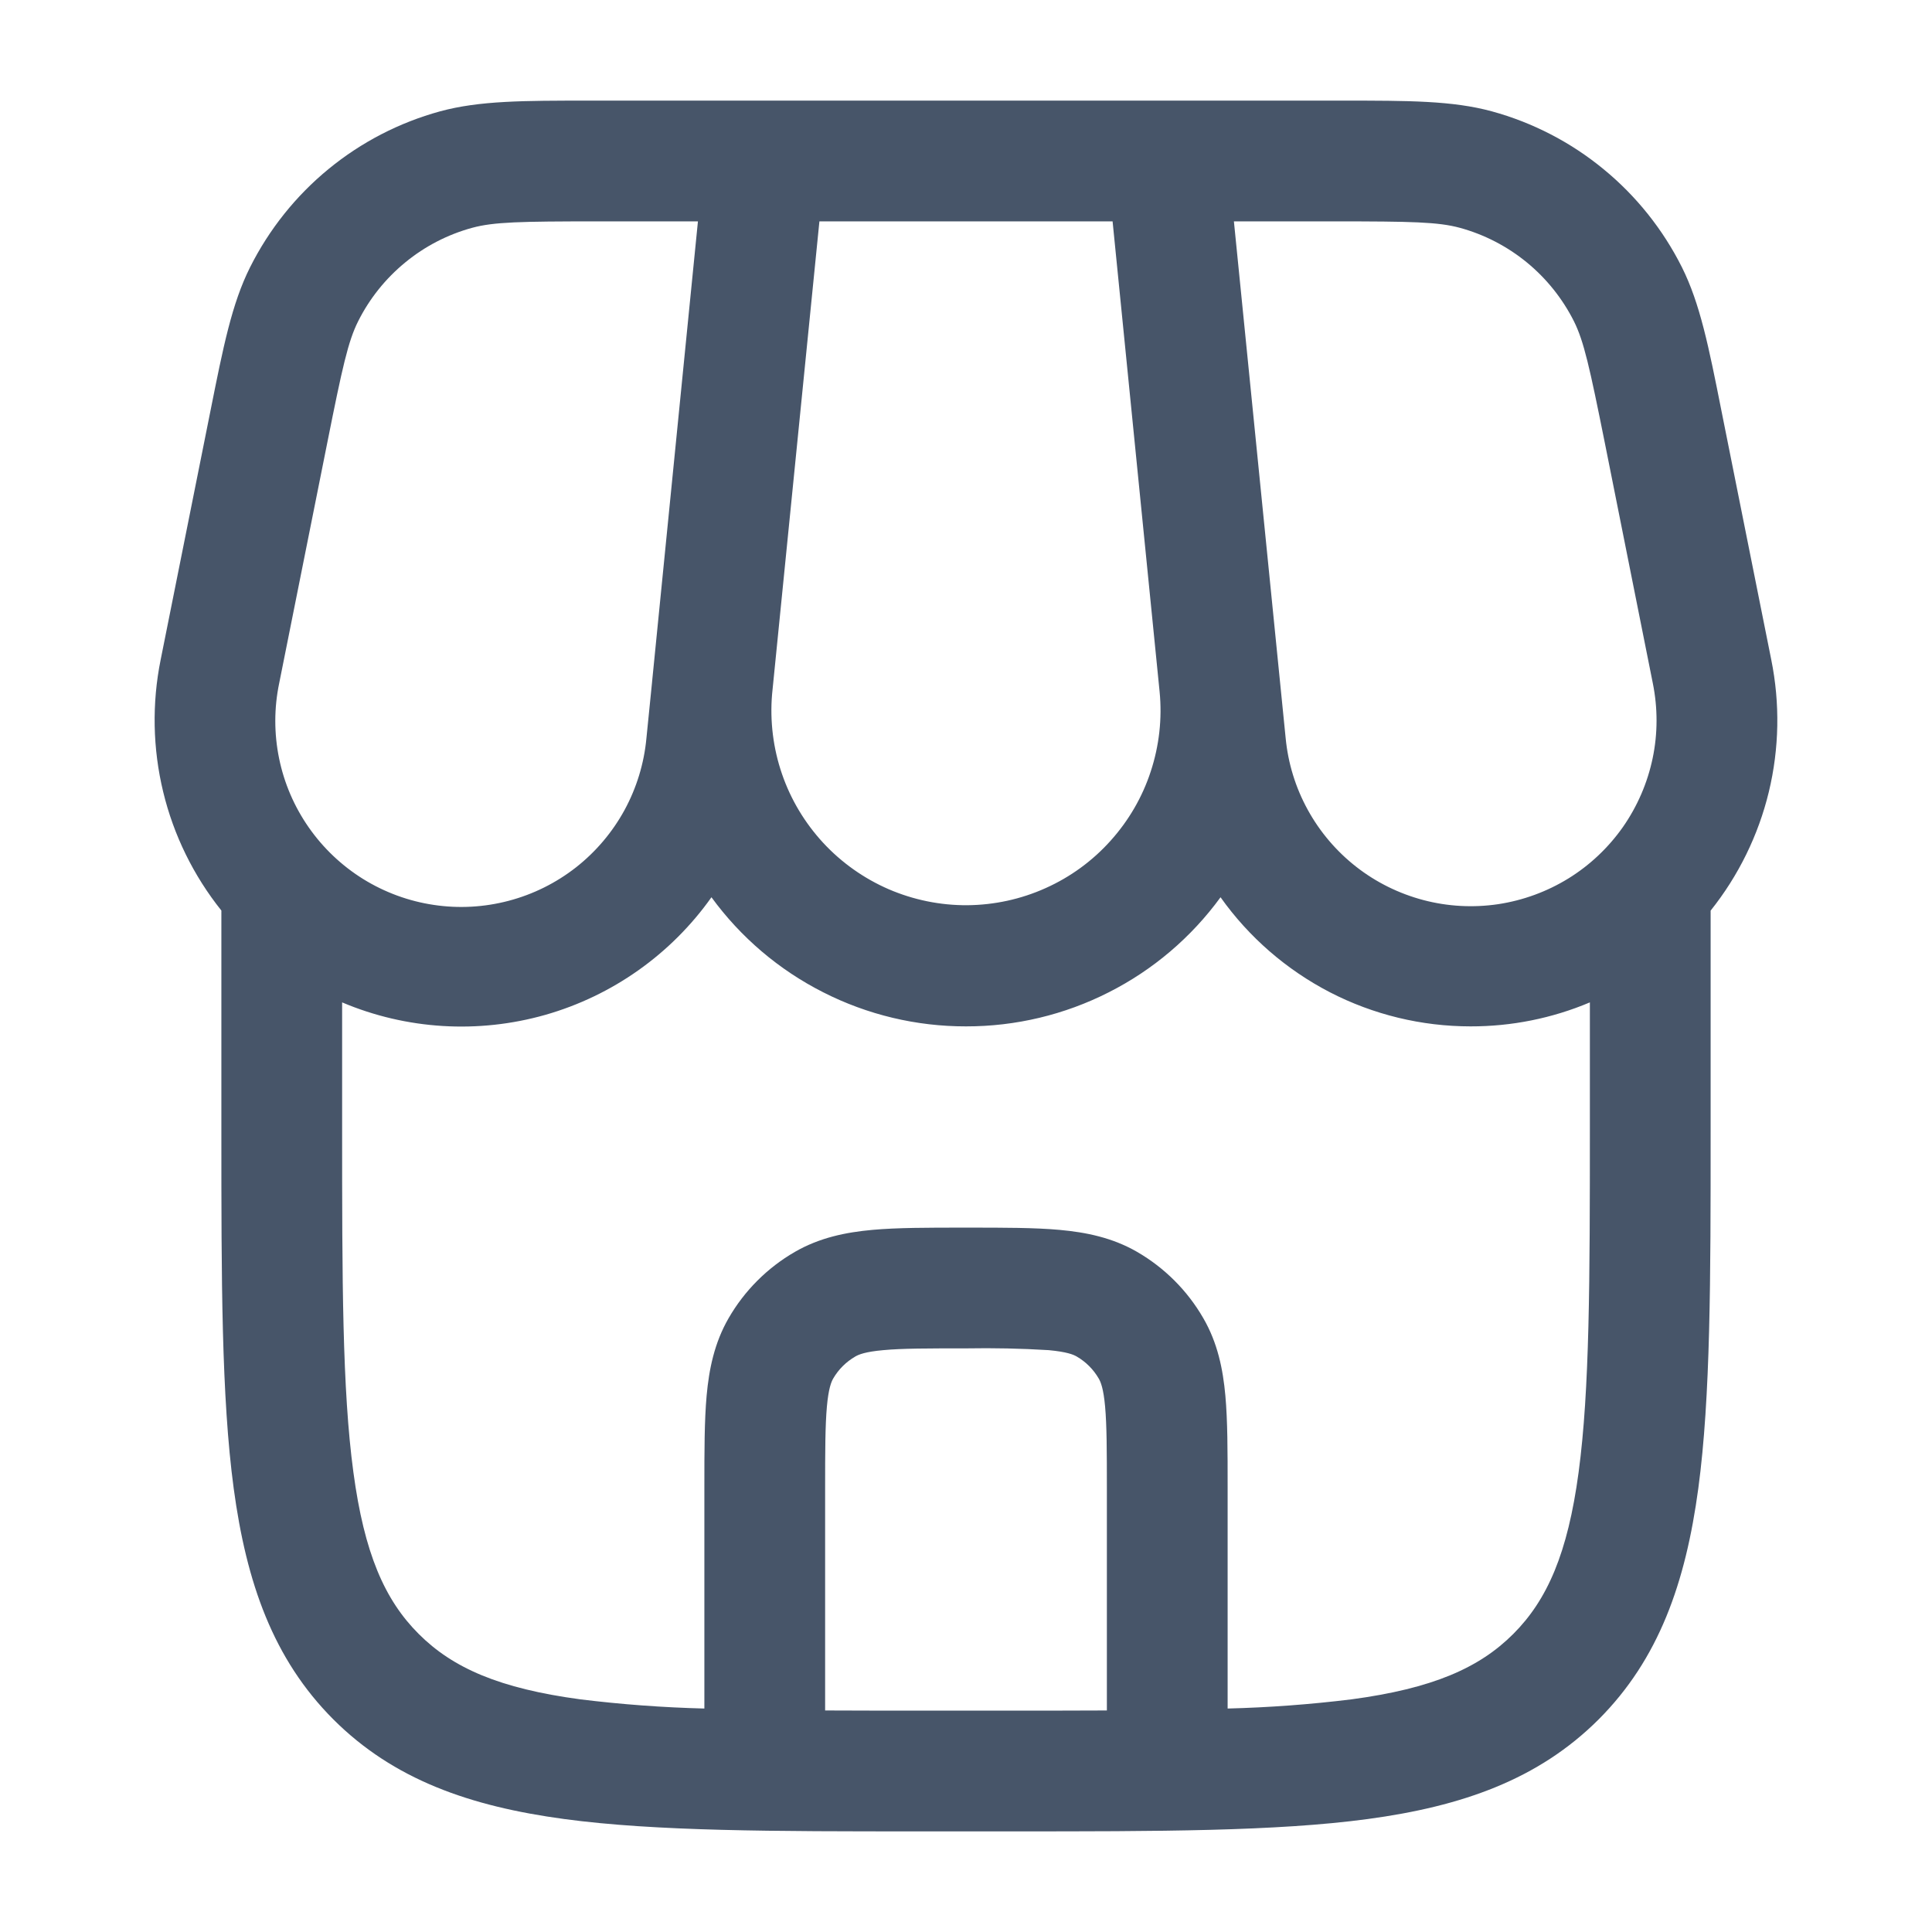 <svg width="24" height="24" viewBox="0 0 24 24" fill="none" xmlns="http://www.w3.org/2000/svg">
<path fill-rule="evenodd" clip-rule="evenodd" d="M7.307 1.25C6.506 1.25 5.957 1.25 5.467 1.383C4.96 1.522 4.488 1.766 4.081 2.1C3.674 2.434 3.343 2.849 3.107 3.319C2.88 3.771 2.773 4.31 2.616 5.096L1.996 8.194C1.886 8.737 1.897 9.298 2.027 9.836C2.157 10.375 2.404 10.878 2.75 11.311V14.056C2.75 15.894 2.75 17.35 2.903 18.489C3.061 19.661 3.393 20.61 4.141 21.359C4.889 22.107 5.838 22.439 7.011 22.597C8.15 22.75 9.606 22.75 11.443 22.75H12.556C14.394 22.75 15.85 22.75 16.989 22.597C18.161 22.439 19.11 22.107 19.859 21.359C20.607 20.61 20.939 19.661 21.097 18.489C21.25 17.349 21.25 15.894 21.25 14.056V11.312C21.596 10.879 21.843 10.375 21.973 9.837C22.103 9.298 22.113 8.737 22.003 8.194L21.383 5.096C21.227 4.31 21.119 3.771 20.893 3.319C20.657 2.849 20.325 2.433 19.918 2.1C19.512 1.766 19.039 1.522 18.532 1.383C18.043 1.25 17.494 1.25 16.692 1.25H7.307ZM18.268 12.75C18.777 12.751 19.281 12.65 19.75 12.452V14C19.75 15.907 19.748 17.262 19.61 18.29C19.475 19.295 19.221 19.875 18.798 20.298C18.375 20.721 17.795 20.975 16.788 21.11C16.277 21.173 15.764 21.211 15.25 21.224V18.468C15.25 18.028 15.25 17.648 15.222 17.338C15.192 17.008 15.126 16.682 14.948 16.375C14.751 16.033 14.467 15.749 14.125 15.551C13.818 15.374 13.492 15.308 13.162 15.278C12.852 15.25 12.472 15.25 12.032 15.25H11.967C11.527 15.25 11.148 15.25 10.837 15.278C10.507 15.308 10.182 15.374 9.875 15.551C9.533 15.748 9.248 16.033 9.051 16.375C8.874 16.682 8.808 17.008 8.778 17.337C8.75 17.649 8.75 18.028 8.75 18.467V21.224C8.235 21.211 7.721 21.173 7.21 21.11C6.205 20.975 5.625 20.721 5.202 20.298C4.778 19.875 4.525 19.295 4.39 18.289C4.251 17.262 4.25 15.907 4.25 14V12.452C5.049 12.79 5.939 12.844 6.774 12.607C7.608 12.369 8.336 11.854 8.838 11.146C9.201 11.644 9.677 12.049 10.227 12.327C10.776 12.606 11.384 12.751 12 12.75C12.616 12.751 13.224 12.606 13.773 12.327C14.323 12.049 14.799 11.644 15.162 11.146C15.514 11.642 15.98 12.046 16.52 12.326C17.06 12.605 17.66 12.75 18.268 12.75ZM10.25 21.248C10.638 21.25 11.054 21.25 11.5 21.25H12.5C12.946 21.25 13.361 21.25 13.75 21.248V18.5C13.75 18.019 13.749 17.708 13.728 17.473C13.708 17.248 13.673 17.166 13.649 17.125C13.583 17.011 13.489 16.917 13.375 16.851C13.334 16.827 13.252 16.793 13.027 16.772C12.685 16.751 12.342 16.744 12 16.75C11.519 16.75 11.208 16.75 10.973 16.772C10.747 16.792 10.666 16.827 10.625 16.851C10.511 16.917 10.416 17.011 10.35 17.125C10.327 17.165 10.292 17.248 10.272 17.473C10.251 17.708 10.25 18.019 10.25 18.5V21.248ZM8.67 2.75H7.418C6.464 2.75 6.133 2.757 5.865 2.83C5.561 2.913 5.277 3.06 5.034 3.26C4.79 3.46 4.59 3.709 4.449 3.991C4.324 4.24 4.253 4.562 4.066 5.498L3.468 8.488C3.404 8.796 3.404 9.113 3.467 9.421C3.53 9.729 3.655 10.02 3.835 10.278C4.015 10.536 4.245 10.754 4.512 10.92C4.779 11.085 5.077 11.195 5.388 11.241C5.699 11.288 6.016 11.27 6.319 11.19C6.623 11.11 6.907 10.969 7.155 10.775C7.402 10.581 7.607 10.339 7.758 10.063C7.908 9.787 8.001 9.484 8.03 9.171L8.099 8.485L8.103 8.443L8.67 2.75ZM9.591 8.625L10.179 2.75H13.821L14.405 8.592C14.438 8.926 14.4 9.264 14.295 9.583C14.191 9.902 14.02 10.195 13.795 10.445C13.571 10.695 13.296 10.895 12.99 11.032C12.684 11.17 12.352 11.242 12.016 11.245C11.68 11.247 11.348 11.179 11.039 11.046C10.731 10.912 10.454 10.716 10.226 10.47C9.998 10.223 9.823 9.932 9.714 9.614C9.605 9.297 9.563 8.96 9.591 8.625ZM18.135 2.83C17.867 2.757 17.536 2.75 16.582 2.75H15.328L15.971 9.17C16.001 9.482 16.094 9.784 16.245 10.059C16.396 10.334 16.601 10.575 16.848 10.768C17.095 10.961 17.379 11.101 17.682 11.181C17.985 11.261 18.301 11.278 18.611 11.232C18.921 11.185 19.218 11.076 19.484 10.912C19.751 10.747 19.981 10.529 20.161 10.273C20.34 10.016 20.466 9.725 20.53 9.418C20.594 9.112 20.594 8.795 20.532 8.488L19.935 5.498C19.747 4.562 19.676 4.24 19.552 3.991C19.41 3.709 19.211 3.46 18.967 3.26C18.723 3.06 18.439 2.913 18.135 2.83Z" fill="#475569"/>
</svg>
